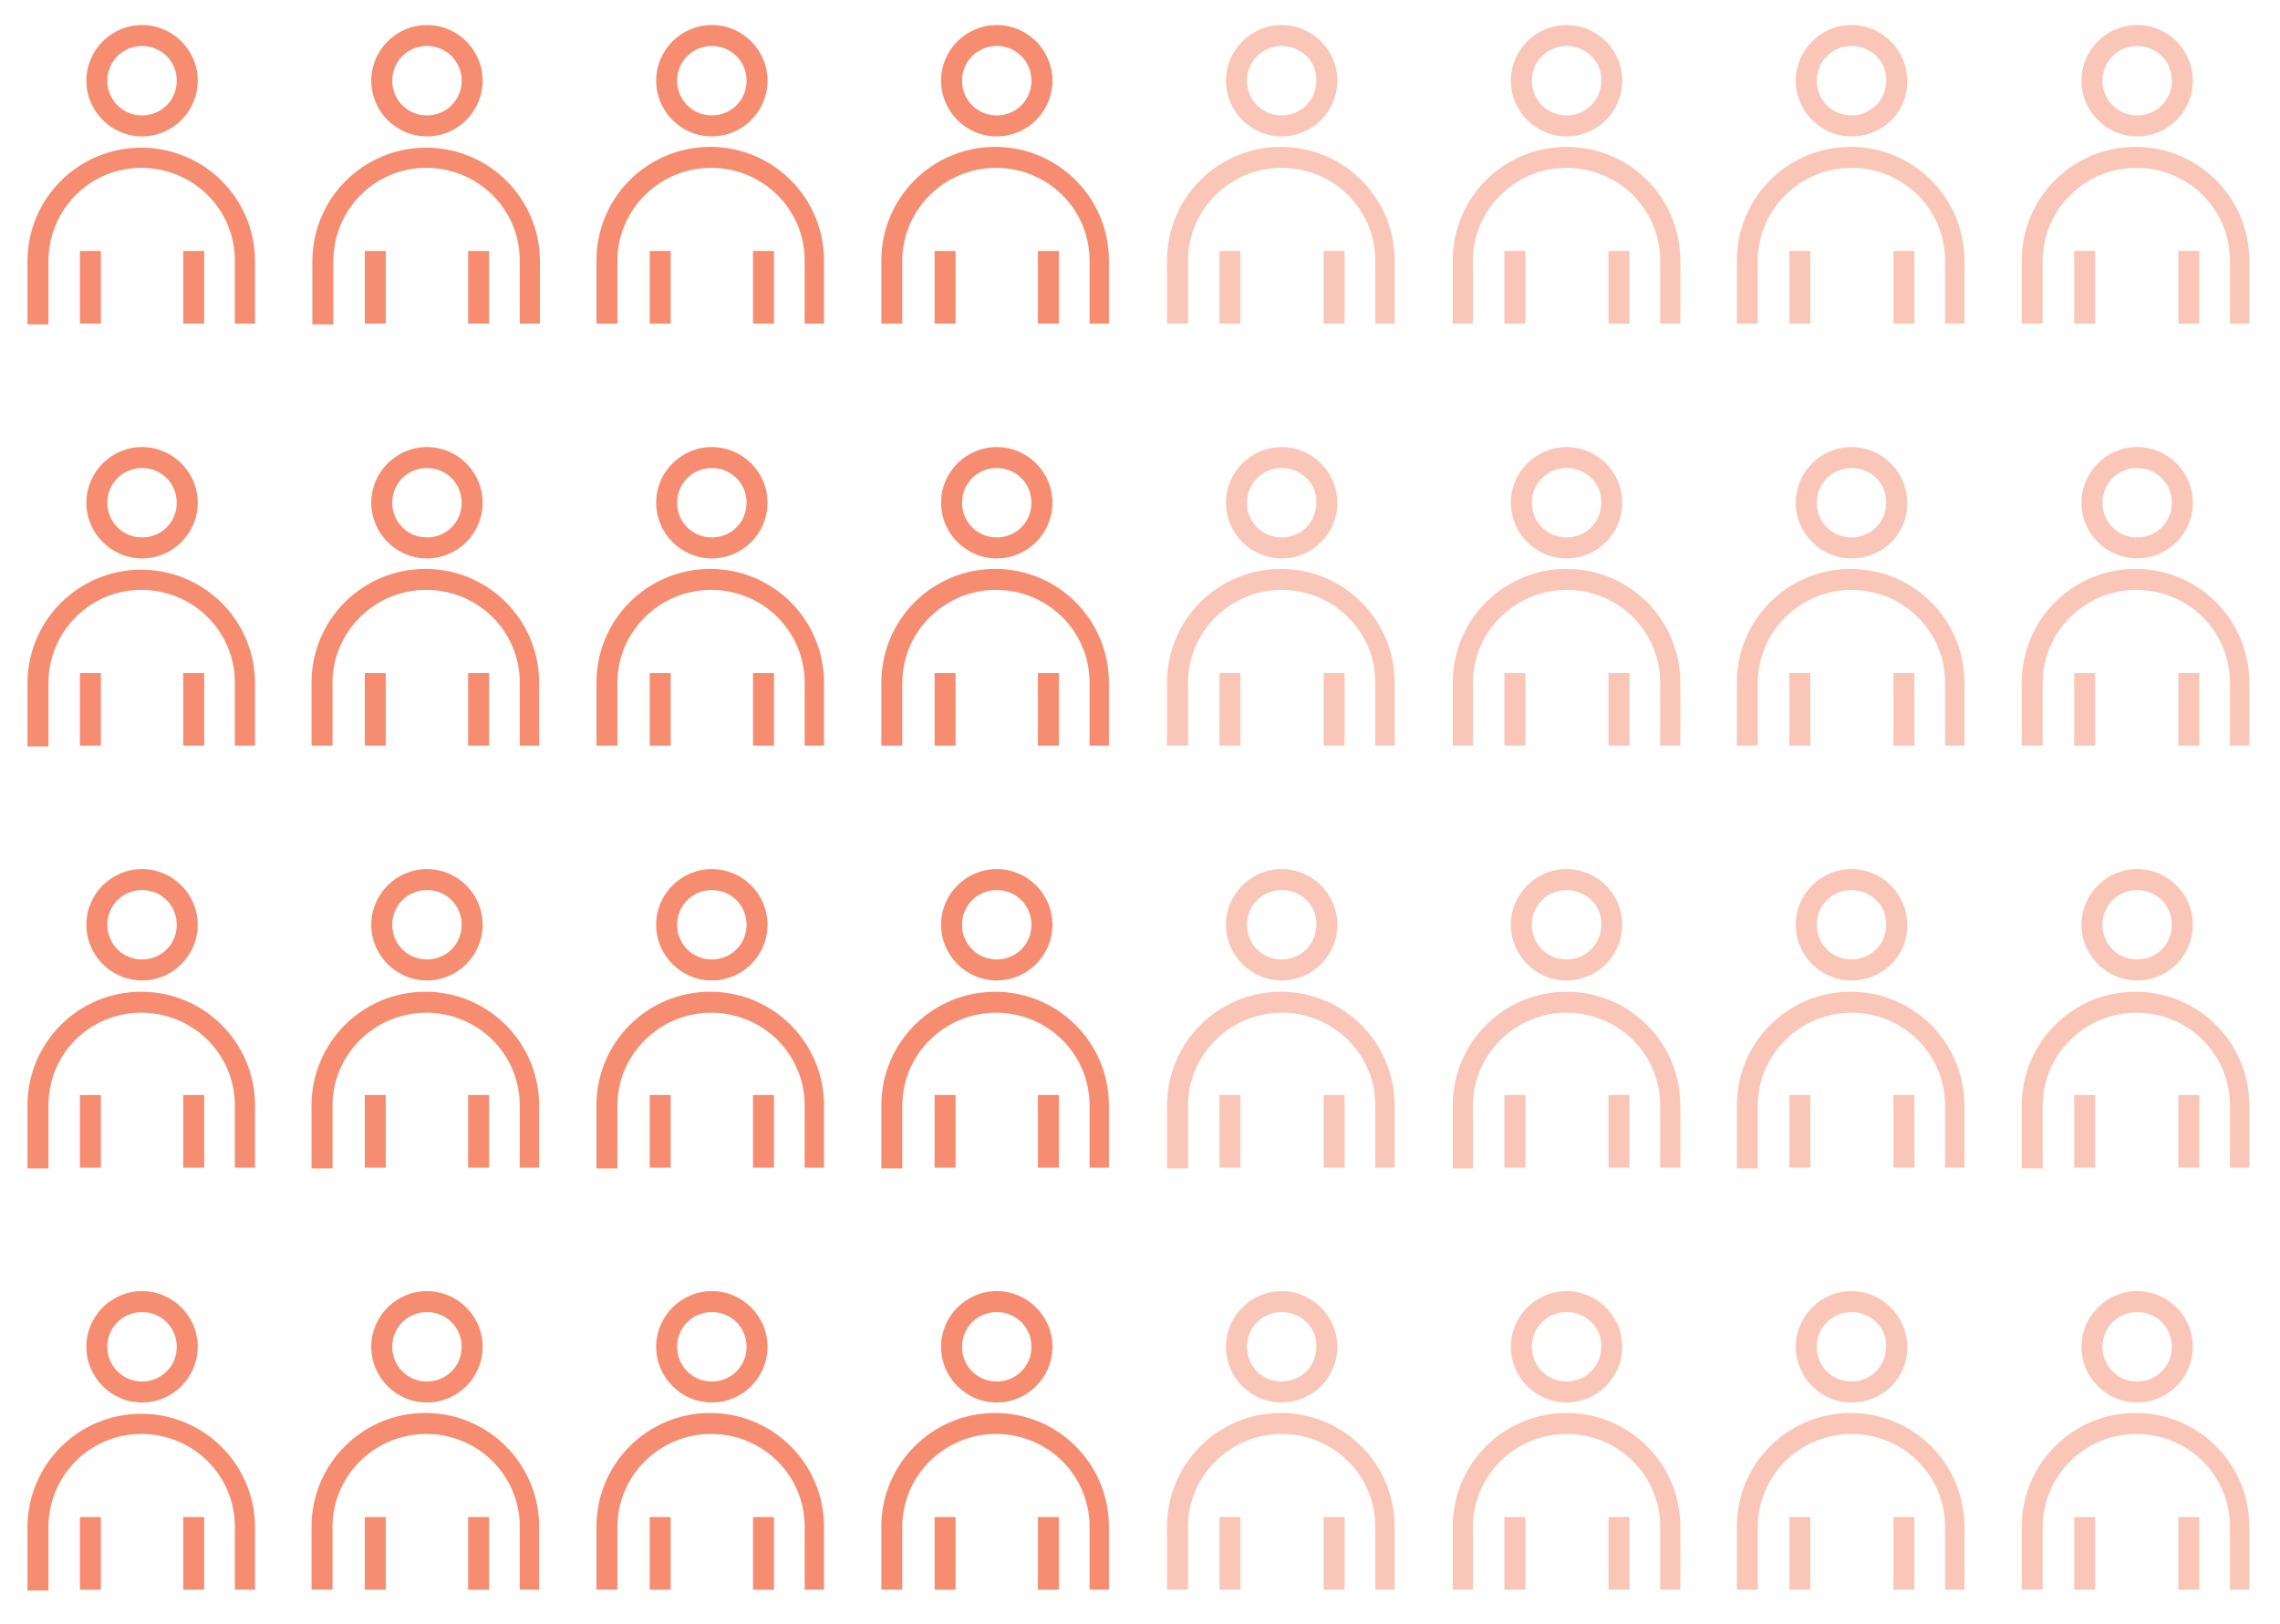 <?xml version="1.0" encoding="utf-8"?>
<!-- Generator: Adobe Illustrator 20.0.0, SVG Export Plug-In . SVG Version: 6.00 Build 0)  -->
<svg version="1.1" id="Layer_1" xmlns="http://www.w3.org/2000/svg" xmlns:xlink="http://www.w3.org/1999/xlink" x="0px" y="0px"
	 viewBox="0 0 282.5 201.2" style="enable-background:new 0 0 282.5 201.2;" xml:space="preserve">
<style type="text/css">
	.st0{fill:#F68D70;}
	.st1{opacity:0.5;}
</style>
<g>
	<path class="st0" d="M17.6,16.9c-3.8,0-6.9-3.1-6.9-6.9c0-3.8,3.1-6.9,6.9-6.9c3.8,0,6.9,3.1,6.9,6.9
		C24.5,13.8,21.4,16.9,17.6,16.9z M17.6,5.7c-2.4,0-4.3,1.9-4.3,4.3c0,2.4,1.9,4.3,4.3,4.3c2.4,0,4.3-1.9,4.3-4.3
		C21.9,7.6,20,5.7,17.6,5.7z"/>
	<path class="st0" d="M31.7,40.1h-2.6v-7.8c0-6.4-5.2-11.5-11.6-11.5S6,26,6,32.4v7.8H3.4v-7.8c0-7.8,6.3-14.1,14.1-14.1
		c7.8,0,14.1,6.3,14.1,14.1V40.1z"/>
	<rect x="22.7" y="31.1" class="st0" width="2.6" height="9"/>
	<rect x="9.9" y="31.1" class="st0" width="2.6" height="9"/>
</g>
<g>
	<path class="st0" d="M52.9,16.9c-3.8,0-6.9-3.1-6.9-6.9c0-3.8,3.1-6.9,6.9-6.9c3.8,0,6.9,3.1,6.9,6.9
		C59.8,13.8,56.7,16.9,52.9,16.9z M52.9,5.7c-2.4,0-4.3,1.9-4.3,4.3c0,2.4,1.9,4.3,4.3,4.3c2.4,0,4.3-1.9,4.3-4.3
		C57.2,7.6,55.3,5.7,52.9,5.7z"/>
	<path class="st0" d="M67,40.1h-2.6v-7.8c0-6.4-5.2-11.5-11.6-11.5S41.3,26,41.3,32.4v7.8h-2.6v-7.8c0-7.8,6.3-14.1,14.1-14.1
		c7.8,0,14.1,6.3,14.1,14.1V40.1z"/>
	<rect x="58" y="31.1" class="st0" width="2.6" height="9"/>
	<rect x="45.2" y="31.1" class="st0" width="2.6" height="9"/>
</g>
<g>
	<path class="st0" d="M88.2,16.9c-3.8,0-6.9-3.1-6.9-6.9c0-3.8,3.1-6.9,6.9-6.9c3.8,0,6.9,3.1,6.9,6.9C95.1,13.8,92,16.9,88.2,16.9z
		 M88.2,5.7c-2.4,0-4.3,1.9-4.3,4.3c0,2.4,1.9,4.3,4.3,4.3c2.4,0,4.3-1.9,4.3-4.3C92.5,7.6,90.6,5.7,88.2,5.7z"/>
	<path class="st0" d="M102.3,40.1h-2.6v-7.8c0-6.4-5.2-11.5-11.6-11.5c-6.4,0-11.6,5.2-11.6,11.5v7.8h-2.6v-7.8
		c0-7.8,6.3-14.1,14.1-14.1c7.8,0,14.1,6.3,14.1,14.1V40.1z"/>
	<rect x="93.3" y="31.1" class="st0" width="2.6" height="9"/>
	<rect x="80.5" y="31.1" class="st0" width="2.6" height="9"/>
</g>
<g>
	<path class="st0" d="M123.5,16.9c-3.8,0-6.9-3.1-6.9-6.9c0-3.8,3.1-6.9,6.9-6.9c3.8,0,6.9,3.1,6.9,6.9
		C130.4,13.8,127.3,16.9,123.5,16.9z M123.5,5.7c-2.4,0-4.3,1.9-4.3,4.3c0,2.4,1.9,4.3,4.3,4.3c2.4,0,4.3-1.9,4.3-4.3
		C127.8,7.6,125.9,5.7,123.5,5.7z"/>
	<path class="st0" d="M137.6,40.1h-2.6v-7.8c0-6.4-5.2-11.5-11.6-11.5s-11.6,5.2-11.6,11.5v7.8h-2.6v-7.8c0-7.8,6.3-14.1,14.1-14.1
		c7.8,0,14.1,6.3,14.1,14.1V40.1z"/>
	<rect x="128.6" y="31.1" class="st0" width="2.6" height="9"/>
	<rect x="115.8" y="31.1" class="st0" width="2.6" height="9"/>
</g>
<g class="st1">
	<path class="st0" d="M158.8,16.9c-3.8,0-6.9-3.1-6.9-6.9c0-3.8,3.1-6.9,6.9-6.9c3.8,0,6.9,3.1,6.9,6.9
		C165.7,13.8,162.6,16.9,158.8,16.9z M158.8,5.7c-2.4,0-4.3,1.9-4.3,4.3c0,2.4,1.9,4.3,4.3,4.3c2.4,0,4.3-1.9,4.3-4.3
		C163.2,7.6,161.2,5.7,158.8,5.7z"/>
	<path class="st0" d="M173,40.1h-2.6v-7.8c0-6.4-5.2-11.5-11.6-11.5s-11.6,5.2-11.6,11.5v7.8h-2.6v-7.8c0-7.8,6.3-14.1,14.1-14.1
		c7.8,0,14.1,6.3,14.1,14.1V40.1z"/>
	<rect x="164" y="31.1" class="st0" width="2.6" height="9"/>
	<rect x="151.1" y="31.1" class="st0" width="2.6" height="9"/>
</g>
<g class="st1">
	<path class="st0" d="M194.1,16.9c-3.8,0-6.9-3.1-6.9-6.9c0-3.8,3.1-6.9,6.9-6.9c3.8,0,6.9,3.1,6.9,6.9
		C201,13.8,197.9,16.9,194.1,16.9z M194.1,5.7c-2.4,0-4.3,1.9-4.3,4.3c0,2.4,1.9,4.3,4.3,4.3c2.4,0,4.3-1.9,4.3-4.3
		C198.5,7.6,196.5,5.7,194.1,5.7z"/>
	<path class="st0" d="M208.3,40.1h-2.6v-7.8c0-6.4-5.2-11.5-11.6-11.5s-11.6,5.2-11.6,11.5v7.8H180v-7.8c0-7.8,6.3-14.1,14.1-14.1
		c7.8,0,14.1,6.3,14.1,14.1V40.1z"/>
	<rect x="199.3" y="31.1" class="st0" width="2.6" height="9"/>
	<rect x="186.4" y="31.1" class="st0" width="2.6" height="9"/>
</g>
<g class="st1">
	<path class="st0" d="M229.4,16.9c-3.8,0-6.9-3.1-6.9-6.9c0-3.8,3.1-6.9,6.9-6.9c3.8,0,6.9,3.1,6.9,6.9
		C236.4,13.8,233.3,16.9,229.4,16.9z M229.4,5.7c-2.4,0-4.3,1.9-4.3,4.3c0,2.4,1.9,4.3,4.3,4.3c2.4,0,4.3-1.9,4.3-4.3
		C233.8,7.6,231.8,5.7,229.4,5.7z"/>
	<path class="st0" d="M243.6,40.1H241v-7.8c0-6.4-5.2-11.5-11.6-11.5c-6.4,0-11.6,5.2-11.6,11.5v7.8h-2.6v-7.8
		c0-7.8,6.3-14.1,14.1-14.1c7.8,0,14.1,6.3,14.1,14.1V40.1z"/>
	<rect x="234.6" y="31.1" class="st0" width="2.6" height="9"/>
	<rect x="221.7" y="31.1" class="st0" width="2.6" height="9"/>
</g>
<g class="st1">
	<path class="st0" d="M264.8,16.9c-3.8,0-6.9-3.1-6.9-6.9c0-3.8,3.1-6.9,6.9-6.9c3.8,0,6.9,3.1,6.9,6.9
		C271.7,13.8,268.6,16.9,264.8,16.9z M264.8,5.7c-2.4,0-4.3,1.9-4.3,4.3c0,2.4,1.9,4.3,4.3,4.3c2.4,0,4.3-1.9,4.3-4.3
		C269.1,7.6,267.2,5.7,264.8,5.7z"/>
	<path class="st0" d="M278.9,40.1h-2.6v-7.8c0-6.4-5.2-11.5-11.6-11.5s-11.6,5.2-11.6,11.5v7.8h-2.6v-7.8c0-7.8,6.3-14.1,14.1-14.1
		c7.8,0,14.1,6.3,14.1,14.1V40.1z"/>
	<rect x="269.9" y="31.1" class="st0" width="2.6" height="9"/>
	<rect x="257" y="31.1" class="st0" width="2.6" height="9"/>
</g>
<g>
	<path class="st0" d="M17.6,69.2c-3.8,0-6.9-3.1-6.9-6.9c0-3.8,3.1-6.9,6.9-6.9c3.8,0,6.9,3.1,6.9,6.9
		C24.5,66.1,21.4,69.2,17.6,69.2z M17.6,58c-2.4,0-4.3,1.9-4.3,4.3c0,2.4,1.9,4.3,4.3,4.3c2.4,0,4.3-1.9,4.3-4.3
		C21.9,59.9,20,58,17.6,58z"/>
	<path class="st0" d="M31.7,92.4h-2.6v-7.8c0-6.4-5.2-11.5-11.6-11.5S6,78.3,6,84.7v7.8H3.4v-7.8c0-7.8,6.3-14.1,14.1-14.1
		c7.8,0,14.1,6.3,14.1,14.1V92.4z"/>
	<rect x="22.7" y="83.4" class="st0" width="2.6" height="9"/>
	<rect x="9.9" y="83.4" class="st0" width="2.6" height="9"/>
</g>
<g>
	<path class="st0" d="M52.9,69.2c-3.8,0-6.9-3.1-6.9-6.9c0-3.8,3.1-6.9,6.9-6.9c3.8,0,6.9,3.1,6.9,6.9
		C59.8,66.1,56.7,69.2,52.9,69.2z M52.9,58c-2.4,0-4.3,1.9-4.3,4.3c0,2.4,1.9,4.3,4.3,4.3c2.4,0,4.3-1.9,4.3-4.3
		C57.2,59.9,55.3,58,52.9,58z"/>
	<path class="st0" d="M67,92.4h-2.6v-7.8c0-6.4-5.2-11.5-11.6-11.5s-11.6,5.2-11.6,11.5v7.8h-2.6v-7.8c0-7.8,6.3-14.1,14.1-14.1
		c7.8,0,14.1,6.3,14.1,14.1V92.4z"/>
	<rect x="58" y="83.4" class="st0" width="2.6" height="9"/>
	<rect x="45.2" y="83.4" class="st0" width="2.6" height="9"/>
</g>
<g>
	<path class="st0" d="M88.2,69.2c-3.8,0-6.9-3.1-6.9-6.9c0-3.8,3.1-6.9,6.9-6.9c3.8,0,6.9,3.1,6.9,6.9C95.1,66.1,92,69.2,88.2,69.2z
		 M88.2,58c-2.4,0-4.3,1.9-4.3,4.3c0,2.4,1.9,4.3,4.3,4.3c2.4,0,4.3-1.9,4.3-4.3C92.5,59.9,90.6,58,88.2,58z"/>
	<path class="st0" d="M102.3,92.4h-2.6v-7.8c0-6.4-5.2-11.5-11.6-11.5c-6.4,0-11.6,5.2-11.6,11.5v7.8h-2.6v-7.8
		c0-7.8,6.3-14.1,14.1-14.1c7.8,0,14.1,6.3,14.1,14.1V92.4z"/>
	<rect x="93.3" y="83.4" class="st0" width="2.6" height="9"/>
	<rect x="80.5" y="83.4" class="st0" width="2.6" height="9"/>
</g>
<g>
	<path class="st0" d="M123.5,69.2c-3.8,0-6.9-3.1-6.9-6.9c0-3.8,3.1-6.9,6.9-6.9c3.8,0,6.9,3.1,6.9,6.9
		C130.4,66.1,127.3,69.2,123.5,69.2z M123.5,58c-2.4,0-4.3,1.9-4.3,4.3c0,2.4,1.9,4.3,4.3,4.3c2.4,0,4.3-1.9,4.3-4.3
		C127.8,59.9,125.9,58,123.5,58z"/>
	<path class="st0" d="M137.6,92.4h-2.6v-7.8c0-6.4-5.2-11.5-11.6-11.5s-11.6,5.2-11.6,11.5v7.8h-2.6v-7.8c0-7.8,6.3-14.1,14.1-14.1
		c7.8,0,14.1,6.3,14.1,14.1V92.4z"/>
	<rect x="128.6" y="83.4" class="st0" width="2.6" height="9"/>
	<rect x="115.8" y="83.4" class="st0" width="2.6" height="9"/>
</g>
<g class="st1">
	<path class="st0" d="M158.8,69.2c-3.8,0-6.9-3.1-6.9-6.9c0-3.8,3.1-6.9,6.9-6.9c3.8,0,6.9,3.1,6.9,6.9
		C165.7,66.1,162.6,69.2,158.8,69.2z M158.8,58c-2.4,0-4.3,1.9-4.3,4.3c0,2.4,1.9,4.3,4.3,4.3c2.4,0,4.3-1.9,4.3-4.3
		C163.2,59.9,161.2,58,158.8,58z"/>
	<path class="st0" d="M173,92.4h-2.6v-7.8c0-6.4-5.2-11.5-11.6-11.5s-11.6,5.2-11.6,11.5v7.8h-2.6v-7.8c0-7.8,6.3-14.1,14.1-14.1
		c7.8,0,14.1,6.3,14.1,14.1V92.4z"/>
	<rect x="164" y="83.4" class="st0" width="2.6" height="9"/>
	<rect x="151.1" y="83.4" class="st0" width="2.6" height="9"/>
</g>
<g class="st1">
	<path class="st0" d="M194.1,69.2c-3.8,0-6.9-3.1-6.9-6.9c0-3.8,3.1-6.9,6.9-6.9c3.8,0,6.9,3.1,6.9,6.9
		C201,66.1,197.9,69.2,194.1,69.2z M194.1,58c-2.4,0-4.3,1.9-4.3,4.3c0,2.4,1.9,4.3,4.3,4.3c2.4,0,4.3-1.9,4.3-4.3
		C198.5,59.9,196.5,58,194.1,58z"/>
	<path class="st0" d="M208.3,92.4h-2.6v-7.8c0-6.4-5.2-11.5-11.6-11.5s-11.6,5.2-11.6,11.5v7.8H180v-7.8c0-7.8,6.3-14.1,14.1-14.1
		c7.8,0,14.1,6.3,14.1,14.1V92.4z"/>
	<rect x="199.3" y="83.4" class="st0" width="2.6" height="9"/>
	<rect x="186.4" y="83.4" class="st0" width="2.6" height="9"/>
</g>
<g class="st1">
	<path class="st0" d="M229.4,69.2c-3.8,0-6.9-3.1-6.9-6.9c0-3.8,3.1-6.9,6.9-6.9c3.8,0,6.9,3.1,6.9,6.9
		C236.4,66.1,233.3,69.2,229.4,69.2z M229.4,58c-2.4,0-4.3,1.9-4.3,4.3c0,2.4,1.9,4.3,4.3,4.3c2.4,0,4.3-1.9,4.3-4.3
		C233.8,59.9,231.8,58,229.4,58z"/>
	<path class="st0" d="M243.6,92.4H241v-7.8c0-6.4-5.2-11.5-11.6-11.5c-6.4,0-11.6,5.2-11.6,11.5v7.8h-2.6v-7.8
		c0-7.8,6.3-14.1,14.1-14.1c7.8,0,14.1,6.3,14.1,14.1V92.4z"/>
	<rect x="234.6" y="83.4" class="st0" width="2.6" height="9"/>
	<rect x="221.7" y="83.4" class="st0" width="2.6" height="9"/>
</g>
<g class="st1">
	<path class="st0" d="M264.8,69.2c-3.8,0-6.9-3.1-6.9-6.9c0-3.8,3.1-6.9,6.9-6.9c3.8,0,6.9,3.1,6.9,6.9
		C271.7,66.1,268.6,69.2,264.8,69.2z M264.8,58c-2.4,0-4.3,1.9-4.3,4.3c0,2.4,1.9,4.3,4.3,4.3c2.4,0,4.3-1.9,4.3-4.3
		C269.1,59.9,267.2,58,264.8,58z"/>
	<path class="st0" d="M278.9,92.4h-2.6v-7.8c0-6.4-5.2-11.5-11.6-11.5s-11.6,5.2-11.6,11.5v7.8h-2.6v-7.8c0-7.8,6.3-14.1,14.1-14.1
		c7.8,0,14.1,6.3,14.1,14.1V92.4z"/>
	<rect x="269.9" y="83.4" class="st0" width="2.6" height="9"/>
	<rect x="257" y="83.4" class="st0" width="2.6" height="9"/>
</g>
<g>
	<path class="st0" d="M17.6,121.5c-3.8,0-6.9-3.1-6.9-6.9c0-3.8,3.1-6.9,6.9-6.9c3.8,0,6.9,3.1,6.9,6.9
		C24.5,118.4,21.4,121.5,17.6,121.5z M17.6,110.3c-2.4,0-4.3,1.9-4.3,4.3c0,2.4,1.9,4.3,4.3,4.3c2.4,0,4.3-1.9,4.3-4.3
		C21.9,112.2,20,110.3,17.6,110.3z"/>
	<path class="st0" d="M31.7,144.7h-2.6V137c0-6.4-5.2-11.5-11.6-11.5S6,130.6,6,137v7.8H3.4V137c0-7.8,6.3-14.1,14.1-14.1
		c7.8,0,14.1,6.3,14.1,14.1V144.7z"/>
	<rect x="22.7" y="135.7" class="st0" width="2.6" height="9"/>
	<rect x="9.9" y="135.7" class="st0" width="2.6" height="9"/>
</g>
<g>
	<path class="st0" d="M52.9,121.5c-3.8,0-6.9-3.1-6.9-6.9c0-3.8,3.1-6.9,6.9-6.9c3.8,0,6.9,3.1,6.9,6.9
		C59.8,118.4,56.7,121.5,52.9,121.5z M52.9,110.3c-2.4,0-4.3,1.9-4.3,4.3c0,2.4,1.9,4.3,4.3,4.3c2.4,0,4.3-1.9,4.3-4.3
		C57.2,112.2,55.3,110.3,52.9,110.3z"/>
	<path class="st0" d="M67,144.7h-2.6V137c0-6.4-5.2-11.5-11.6-11.5s-11.6,5.2-11.6,11.5v7.8h-2.6V137c0-7.8,6.3-14.1,14.1-14.1
		c7.8,0,14.1,6.3,14.1,14.1V144.7z"/>
	<rect x="58" y="135.7" class="st0" width="2.6" height="9"/>
	<rect x="45.2" y="135.7" class="st0" width="2.6" height="9"/>
</g>
<g>
	<path class="st0" d="M88.2,121.5c-3.8,0-6.9-3.1-6.9-6.9c0-3.8,3.1-6.9,6.9-6.9c3.8,0,6.9,3.1,6.9,6.9
		C95.1,118.4,92,121.5,88.2,121.5z M88.2,110.3c-2.4,0-4.3,1.9-4.3,4.3c0,2.4,1.9,4.3,4.3,4.3c2.4,0,4.3-1.9,4.3-4.3
		C92.5,112.2,90.6,110.3,88.2,110.3z"/>
	<path class="st0" d="M102.3,144.7h-2.6V137c0-6.4-5.2-11.5-11.6-11.5c-6.4,0-11.6,5.2-11.6,11.5v7.8h-2.6V137
		c0-7.8,6.3-14.1,14.1-14.1c7.8,0,14.1,6.3,14.1,14.1V144.7z"/>
	<rect x="93.3" y="135.7" class="st0" width="2.6" height="9"/>
	<rect x="80.5" y="135.7" class="st0" width="2.6" height="9"/>
</g>
<g>
	<path class="st0" d="M123.5,121.5c-3.8,0-6.9-3.1-6.9-6.9c0-3.8,3.1-6.9,6.9-6.9c3.8,0,6.9,3.1,6.9,6.9
		C130.4,118.4,127.3,121.5,123.5,121.5z M123.5,110.3c-2.4,0-4.3,1.9-4.3,4.3c0,2.4,1.9,4.3,4.3,4.3c2.4,0,4.3-1.9,4.3-4.3
		C127.8,112.2,125.9,110.3,123.5,110.3z"/>
	<path class="st0" d="M137.6,144.7h-2.6V137c0-6.4-5.2-11.5-11.6-11.5s-11.6,5.2-11.6,11.5v7.8h-2.6V137c0-7.8,6.3-14.1,14.1-14.1
		c7.8,0,14.1,6.3,14.1,14.1V144.7z"/>
	<rect x="128.6" y="135.7" class="st0" width="2.6" height="9"/>
	<rect x="115.8" y="135.7" class="st0" width="2.6" height="9"/>
</g>
<g class="st1">
	<path class="st0" d="M158.8,121.5c-3.8,0-6.9-3.1-6.9-6.9c0-3.8,3.1-6.9,6.9-6.9c3.8,0,6.9,3.1,6.9,6.9
		C165.7,118.4,162.6,121.5,158.8,121.5z M158.8,110.3c-2.4,0-4.3,1.9-4.3,4.3c0,2.4,1.9,4.3,4.3,4.3c2.4,0,4.3-1.9,4.3-4.3
		C163.2,112.2,161.2,110.3,158.8,110.3z"/>
	<path class="st0" d="M173,144.7h-2.6V137c0-6.4-5.2-11.5-11.6-11.5s-11.6,5.2-11.6,11.5v7.8h-2.6V137c0-7.8,6.3-14.1,14.1-14.1
		c7.8,0,14.1,6.3,14.1,14.1V144.7z"/>
	<rect x="164" y="135.7" class="st0" width="2.6" height="9"/>
	<rect x="151.1" y="135.7" class="st0" width="2.6" height="9"/>
</g>
<g class="st1">
	<path class="st0" d="M194.1,121.5c-3.8,0-6.9-3.1-6.9-6.9c0-3.8,3.1-6.9,6.9-6.9c3.8,0,6.9,3.1,6.9,6.9
		C201,118.4,197.9,121.5,194.1,121.5z M194.1,110.3c-2.4,0-4.3,1.9-4.3,4.3c0,2.4,1.9,4.3,4.3,4.3c2.4,0,4.3-1.9,4.3-4.3
		C198.5,112.2,196.5,110.3,194.1,110.3z"/>
	<path class="st0" d="M208.3,144.7h-2.6V137c0-6.4-5.2-11.5-11.6-11.5s-11.6,5.2-11.6,11.5v7.8H180V137c0-7.8,6.3-14.1,14.1-14.1
		c7.8,0,14.1,6.3,14.1,14.1V144.7z"/>
	<rect x="199.3" y="135.7" class="st0" width="2.6" height="9"/>
	<rect x="186.4" y="135.7" class="st0" width="2.6" height="9"/>
</g>
<g class="st1">
	<path class="st0" d="M229.4,121.5c-3.8,0-6.9-3.1-6.9-6.9c0-3.8,3.1-6.9,6.9-6.9c3.8,0,6.9,3.1,6.9,6.9
		C236.4,118.4,233.3,121.5,229.4,121.5z M229.4,110.3c-2.4,0-4.3,1.9-4.3,4.3c0,2.4,1.9,4.3,4.3,4.3c2.4,0,4.3-1.9,4.3-4.3
		C233.8,112.2,231.8,110.3,229.4,110.3z"/>
	<path class="st0" d="M243.6,144.7H241V137c0-6.4-5.2-11.5-11.6-11.5c-6.4,0-11.6,5.2-11.6,11.5v7.8h-2.6V137
		c0-7.8,6.3-14.1,14.1-14.1c7.8,0,14.1,6.3,14.1,14.1V144.7z"/>
	<rect x="234.6" y="135.7" class="st0" width="2.6" height="9"/>
	<rect x="221.7" y="135.7" class="st0" width="2.6" height="9"/>
</g>
<g class="st1">
	<path class="st0" d="M264.8,121.5c-3.8,0-6.9-3.1-6.9-6.9c0-3.8,3.1-6.9,6.9-6.9c3.8,0,6.9,3.1,6.9,6.9
		C271.7,118.4,268.6,121.5,264.8,121.5z M264.8,110.3c-2.4,0-4.3,1.9-4.3,4.3c0,2.4,1.9,4.3,4.3,4.3c2.4,0,4.3-1.9,4.3-4.3
		C269.1,112.2,267.2,110.3,264.8,110.3z"/>
	<path class="st0" d="M278.9,144.7h-2.6V137c0-6.4-5.2-11.5-11.6-11.5s-11.6,5.2-11.6,11.5v7.8h-2.6V137c0-7.8,6.3-14.1,14.1-14.1
		c7.8,0,14.1,6.3,14.1,14.1V144.7z"/>
	<rect x="269.9" y="135.7" class="st0" width="2.6" height="9"/>
	<rect x="257" y="135.7" class="st0" width="2.6" height="9"/>
</g>
<g>
	<path class="st0" d="M17.6,173.8c-3.8,0-6.9-3.1-6.9-6.9c0-3.8,3.1-6.9,6.9-6.9c3.8,0,6.9,3.1,6.9,6.9
		C24.5,170.7,21.4,173.8,17.6,173.8z M17.6,162.6c-2.4,0-4.3,1.9-4.3,4.3c0,2.4,1.9,4.3,4.3,4.3c2.4,0,4.3-1.9,4.3-4.3
		C21.9,164.5,20,162.6,17.6,162.6z"/>
	<path class="st0" d="M31.7,197h-2.6v-7.8c0-6.4-5.2-11.5-11.6-11.5S6,182.9,6,189.3v7.8H3.4v-7.8c0-7.8,6.3-14.1,14.1-14.1
		c7.8,0,14.1,6.3,14.1,14.1V197z"/>
	<rect x="22.7" y="188" class="st0" width="2.6" height="9"/>
	<rect x="9.9" y="188" class="st0" width="2.6" height="9"/>
</g>
<g>
	<path class="st0" d="M52.9,173.8c-3.8,0-6.9-3.1-6.9-6.9c0-3.8,3.1-6.9,6.9-6.9c3.8,0,6.9,3.1,6.9,6.9
		C59.8,170.7,56.7,173.8,52.9,173.8z M52.9,162.6c-2.4,0-4.3,1.9-4.3,4.3c0,2.4,1.9,4.3,4.3,4.3c2.4,0,4.3-1.9,4.3-4.3
		C57.2,164.5,55.3,162.6,52.9,162.6z"/>
	<path class="st0" d="M67,197h-2.6v-7.8c0-6.4-5.2-11.5-11.6-11.5s-11.6,5.2-11.6,11.5v7.8h-2.6v-7.8c0-7.8,6.3-14.1,14.1-14.1
		c7.8,0,14.1,6.3,14.1,14.1V197z"/>
	<rect x="58" y="188" class="st0" width="2.6" height="9"/>
	<rect x="45.2" y="188" class="st0" width="2.6" height="9"/>
</g>
<g>
	<path class="st0" d="M88.2,173.8c-3.8,0-6.9-3.1-6.9-6.9c0-3.8,3.1-6.9,6.9-6.9c3.8,0,6.9,3.1,6.9,6.9
		C95.1,170.7,92,173.8,88.2,173.8z M88.2,162.6c-2.4,0-4.3,1.9-4.3,4.3c0,2.4,1.9,4.3,4.3,4.3c2.4,0,4.3-1.9,4.3-4.3
		C92.5,164.5,90.6,162.6,88.2,162.6z"/>
	<path class="st0" d="M102.3,197h-2.6v-7.8c0-6.4-5.2-11.5-11.6-11.5c-6.4,0-11.6,5.2-11.6,11.5v7.8h-2.6v-7.8
		c0-7.8,6.3-14.1,14.1-14.1c7.8,0,14.1,6.3,14.1,14.1V197z"/>
	<rect x="93.3" y="188" class="st0" width="2.6" height="9"/>
	<rect x="80.5" y="188" class="st0" width="2.6" height="9"/>
</g>
<g>
	<path class="st0" d="M123.5,173.8c-3.8,0-6.9-3.1-6.9-6.9c0-3.8,3.1-6.9,6.9-6.9c3.8,0,6.9,3.1,6.9,6.9
		C130.4,170.7,127.3,173.8,123.5,173.8z M123.5,162.6c-2.4,0-4.3,1.9-4.3,4.3c0,2.4,1.9,4.3,4.3,4.3c2.4,0,4.3-1.9,4.3-4.3
		C127.8,164.5,125.9,162.6,123.5,162.6z"/>
	<path class="st0" d="M137.6,197h-2.6v-7.8c0-6.4-5.2-11.5-11.6-11.5s-11.6,5.2-11.6,11.5v7.8h-2.6v-7.8c0-7.8,6.3-14.1,14.1-14.1
		c7.8,0,14.1,6.3,14.1,14.1V197z"/>
	<rect x="128.6" y="188" class="st0" width="2.6" height="9"/>
	<rect x="115.8" y="188" class="st0" width="2.6" height="9"/>
</g>
<g class="st1">
	<path class="st0" d="M158.8,173.8c-3.8,0-6.9-3.1-6.9-6.9c0-3.8,3.1-6.9,6.9-6.9c3.8,0,6.9,3.1,6.9,6.9
		C165.7,170.7,162.6,173.8,158.8,173.8z M158.8,162.6c-2.4,0-4.3,1.9-4.3,4.3c0,2.4,1.9,4.3,4.3,4.3c2.4,0,4.3-1.9,4.3-4.3
		C163.2,164.5,161.2,162.6,158.8,162.6z"/>
	<path class="st0" d="M173,197h-2.6v-7.8c0-6.4-5.2-11.5-11.6-11.5s-11.6,5.2-11.6,11.5v7.8h-2.6v-7.8c0-7.8,6.3-14.1,14.1-14.1
		c7.8,0,14.1,6.3,14.1,14.1V197z"/>
	<rect x="164" y="188" class="st0" width="2.6" height="9"/>
	<rect x="151.1" y="188" class="st0" width="2.6" height="9"/>
</g>
<g class="st1">
	<path class="st0" d="M194.1,173.8c-3.8,0-6.9-3.1-6.9-6.9c0-3.8,3.1-6.9,6.9-6.9c3.8,0,6.9,3.1,6.9,6.9
		C201,170.7,197.9,173.8,194.1,173.8z M194.1,162.6c-2.4,0-4.3,1.9-4.3,4.3c0,2.4,1.9,4.3,4.3,4.3c2.4,0,4.3-1.9,4.3-4.3
		C198.5,164.5,196.5,162.6,194.1,162.6z"/>
	<path class="st0" d="M208.3,197h-2.6v-7.8c0-6.4-5.2-11.5-11.6-11.5s-11.6,5.2-11.6,11.5v7.8H180v-7.8c0-7.8,6.3-14.1,14.1-14.1
		c7.8,0,14.1,6.3,14.1,14.1V197z"/>
	<rect x="199.3" y="188" class="st0" width="2.6" height="9"/>
	<rect x="186.4" y="188" class="st0" width="2.6" height="9"/>
</g>
<g class="st1">
	<path class="st0" d="M229.4,173.8c-3.8,0-6.9-3.1-6.9-6.9c0-3.8,3.1-6.9,6.9-6.9c3.8,0,6.9,3.1,6.9,6.9
		C236.4,170.7,233.3,173.8,229.4,173.8z M229.4,162.6c-2.4,0-4.3,1.9-4.3,4.3c0,2.4,1.9,4.3,4.3,4.3c2.4,0,4.3-1.9,4.3-4.3
		C233.8,164.5,231.8,162.6,229.4,162.6z"/>
	<path class="st0" d="M243.6,197H241v-7.8c0-6.4-5.2-11.5-11.6-11.5c-6.4,0-11.6,5.2-11.6,11.5v7.8h-2.6v-7.8
		c0-7.8,6.3-14.1,14.1-14.1c7.8,0,14.1,6.3,14.1,14.1V197z"/>
	<rect x="234.6" y="188" class="st0" width="2.6" height="9"/>
	<rect x="221.7" y="188" class="st0" width="2.6" height="9"/>
</g>
<g class="st1">
	<path class="st0" d="M264.8,173.8c-3.8,0-6.9-3.1-6.9-6.9c0-3.8,3.1-6.9,6.9-6.9c3.8,0,6.9,3.1,6.9,6.9
		C271.7,170.7,268.6,173.8,264.8,173.8z M264.8,162.6c-2.4,0-4.3,1.9-4.3,4.3c0,2.4,1.9,4.3,4.3,4.3c2.4,0,4.3-1.9,4.3-4.3
		C269.1,164.5,267.2,162.6,264.8,162.6z"/>
	<path class="st0" d="M278.9,197h-2.6v-7.8c0-6.4-5.2-11.5-11.6-11.5s-11.6,5.2-11.6,11.5v7.8h-2.6v-7.8c0-7.8,6.3-14.1,14.1-14.1
		c7.8,0,14.1,6.3,14.1,14.1V197z"/>
	<rect x="269.9" y="188" class="st0" width="2.6" height="9"/>
	<rect x="257" y="188" class="st0" width="2.6" height="9"/>
</g>
</svg>
